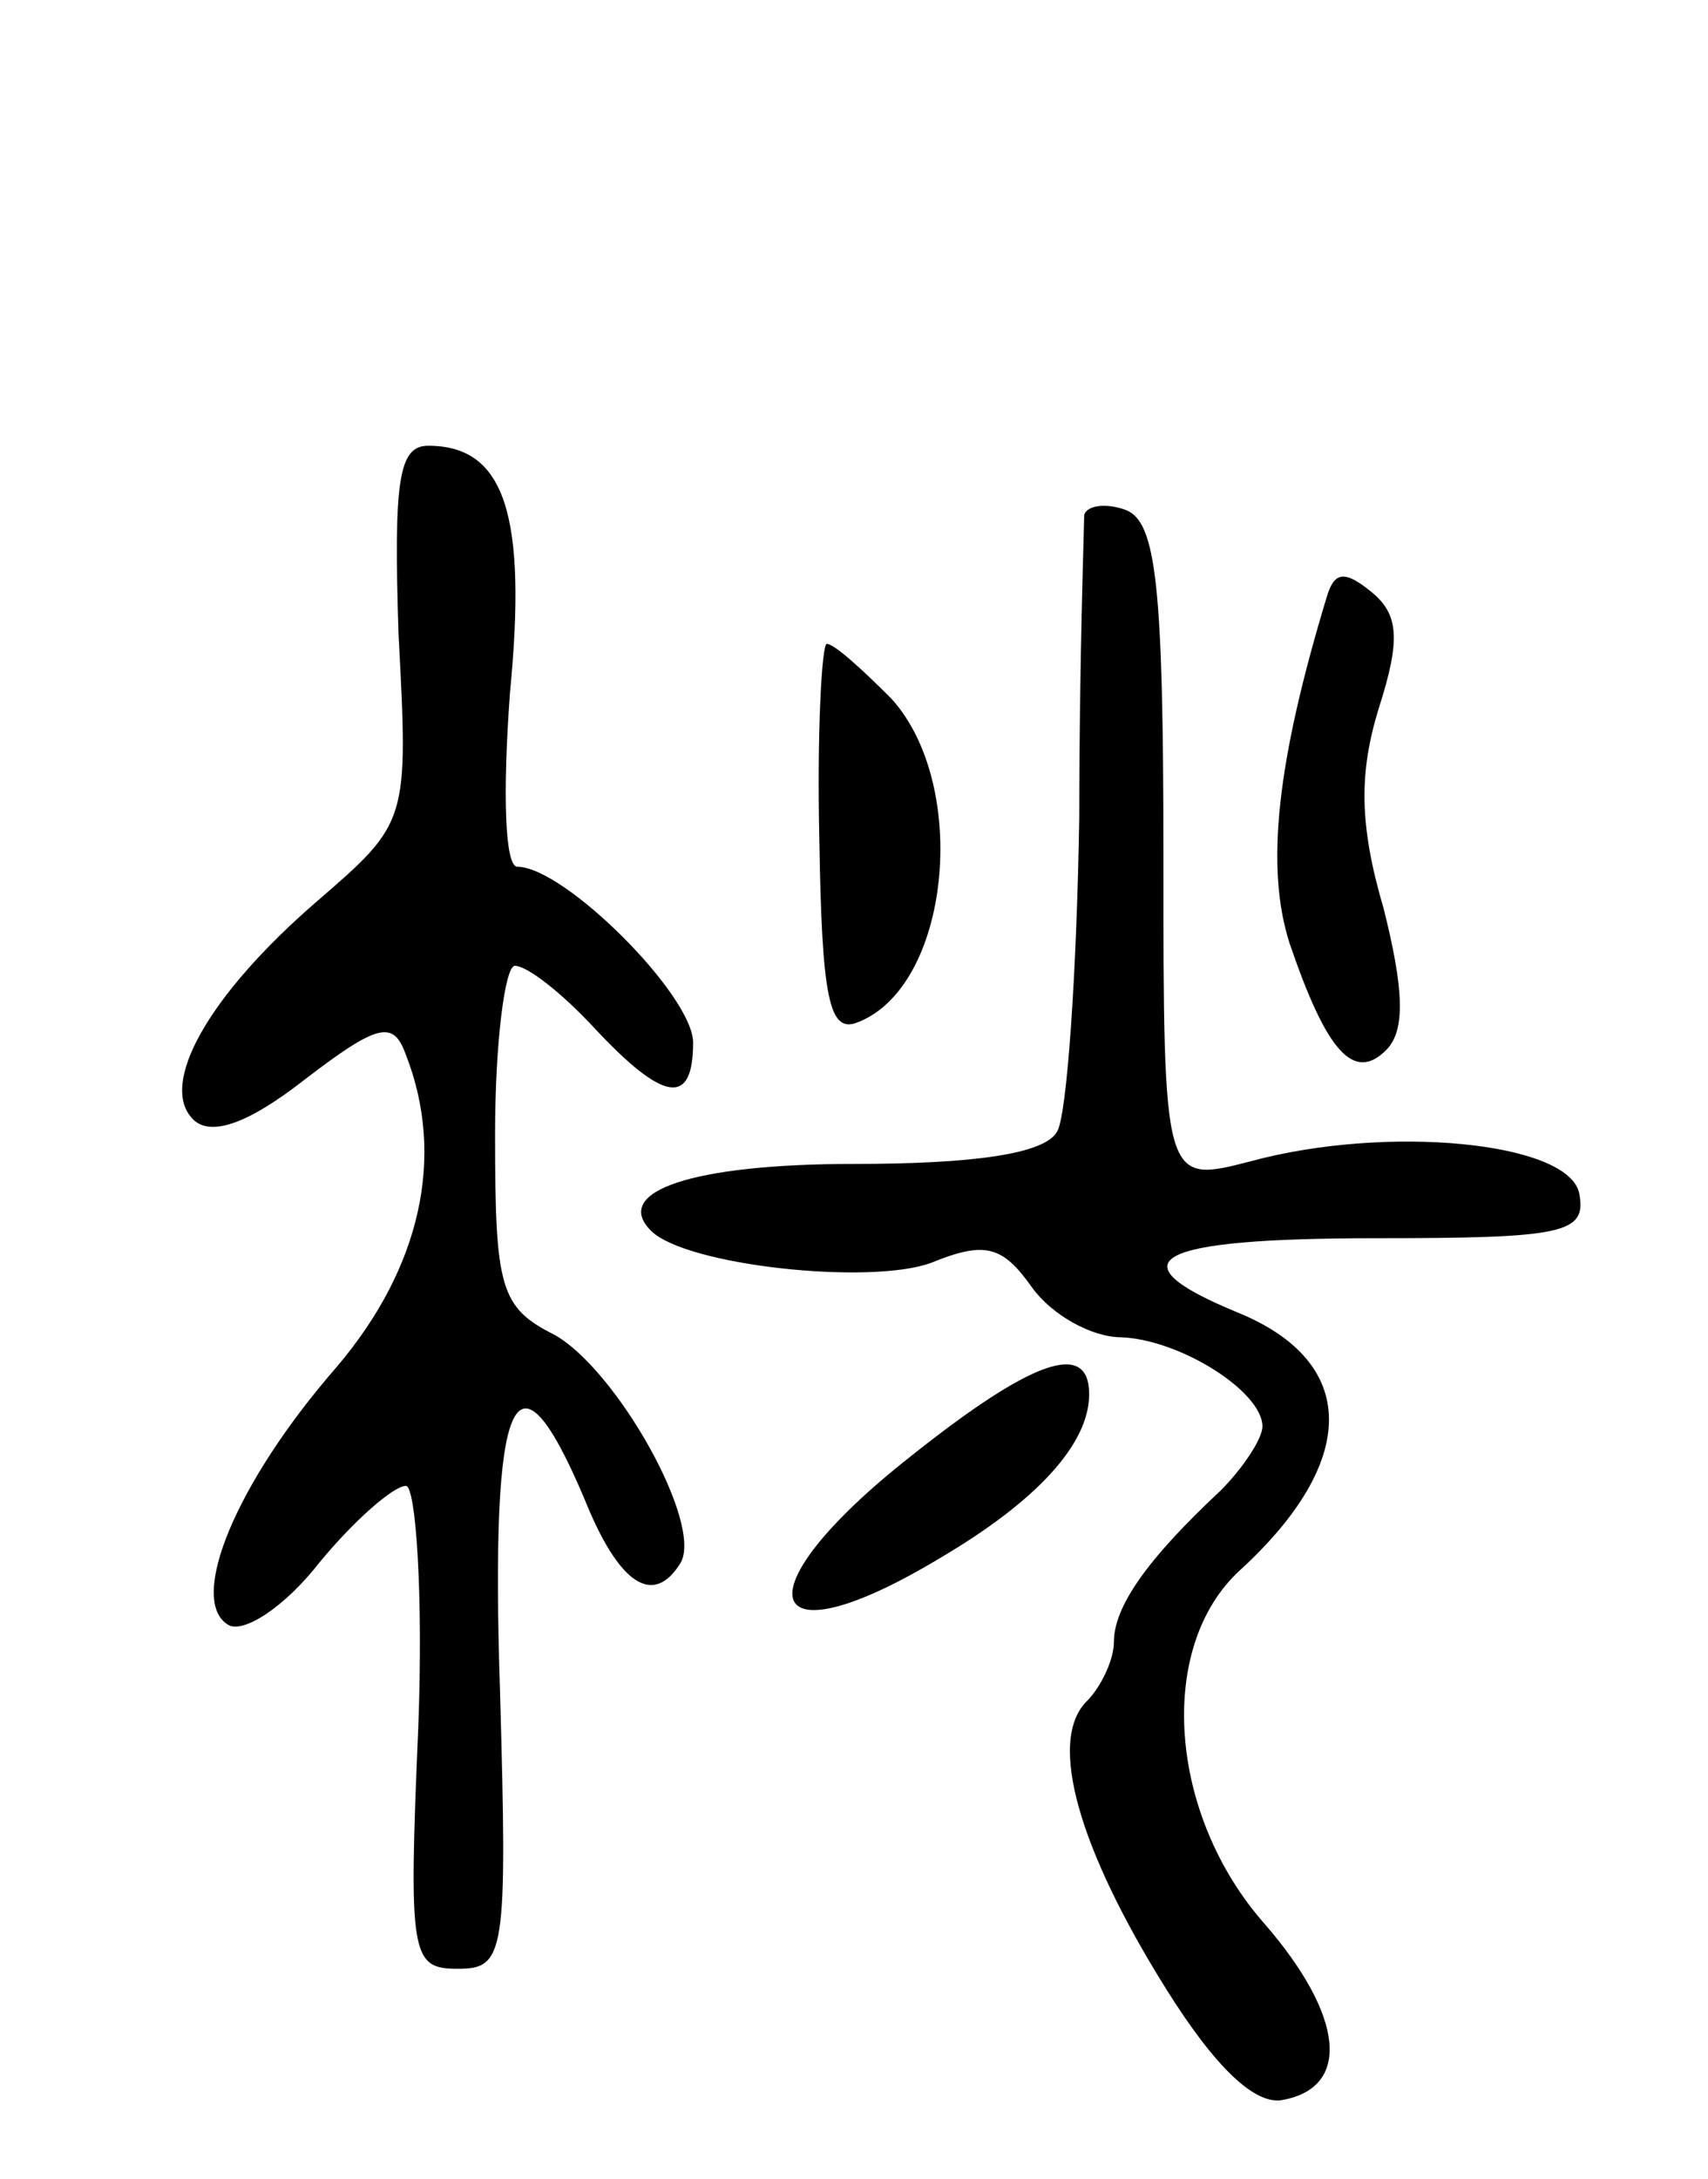 <svg version="1.0" xmlns="http://www.w3.org/2000/svg"
 width="69pt" height="88pt" viewBox="0 0 69 88"
 preserveAspectRatio="xMidYMid meet">
<g transform="translate(0,88) scale(0.1,-0.1)"
fill="#000000" stroke="none">
<path d="M161 624 c4 -76 4 -76 -33 -108 -44 -38 -64 -74 -50 -88 7 -7 22 -2
45 16 30 23 36 24 41 10 16 -41 6 -86 -28 -126 -41 -47 -60 -94 -44 -104 6 -4
23 7 37 25 14 17 30 31 35 31 4 0 7 -44 5 -97 -4 -93 -3 -98 16 -98 19 0 20 6
17 112 -4 121 6 144 34 78 14 -35 28 -44 39 -26 9 16 -26 78 -51 92 -22 11
-24 19 -24 81 0 37 4 68 8 68 5 0 19 -11 32 -25 28 -30 40 -32 40 -6 0 19 -52
71 -71 71 -5 0 -6 29 -3 70 7 72 -2 100 -33 100 -12 0 -14 -14 -12 -76z"/>
<path d="M438 672 c0 -4 -2 -59 -2 -122 -1 -63 -5 -121 -9 -127 -5 -9 -34 -13
-82 -13 -65 0 -98 -11 -82 -27 14 -14 88 -22 113 -13 22 9 29 7 41 -10 8 -11
24 -20 36 -20 24 -1 57 -22 57 -36 0 -5 -8 -17 -17 -26 -30 -28 -43 -47 -43
-61 0 -7 -5 -18 -11 -24 -16 -16 -3 -60 32 -116 20 -32 36 -47 47 -45 28 5 25
34 -7 71 -39 44 -44 112 -10 143 48 44 48 84 -1 104 -51 21 -34 30 56 30 76 0
85 2 82 18 -4 21 -78 28 -133 13 -35 -9 -35 -9 -35 124 0 109 -3 134 -15 139
-8 3 -16 2 -17 -2z"/>
<path d="M536 639 c-20 -66 -25 -109 -15 -140 15 -44 26 -56 39 -43 8 8 7 25
-1 57 -10 34 -10 55 -2 81 9 28 8 38 -3 47 -11 9 -15 8 -18 -2z"/>
<path d="M331 541 c1 -64 4 -78 15 -74 38 14 46 96 14 131 -12 12 -23 22 -26
22 -2 0 -4 -36 -3 -79z"/>
<path d="M368 292 c-70 -55 -61 -85 12 -41 39 23 60 46 60 66 0 22 -23 14 -72
-25z"/>
</g>
</svg>
